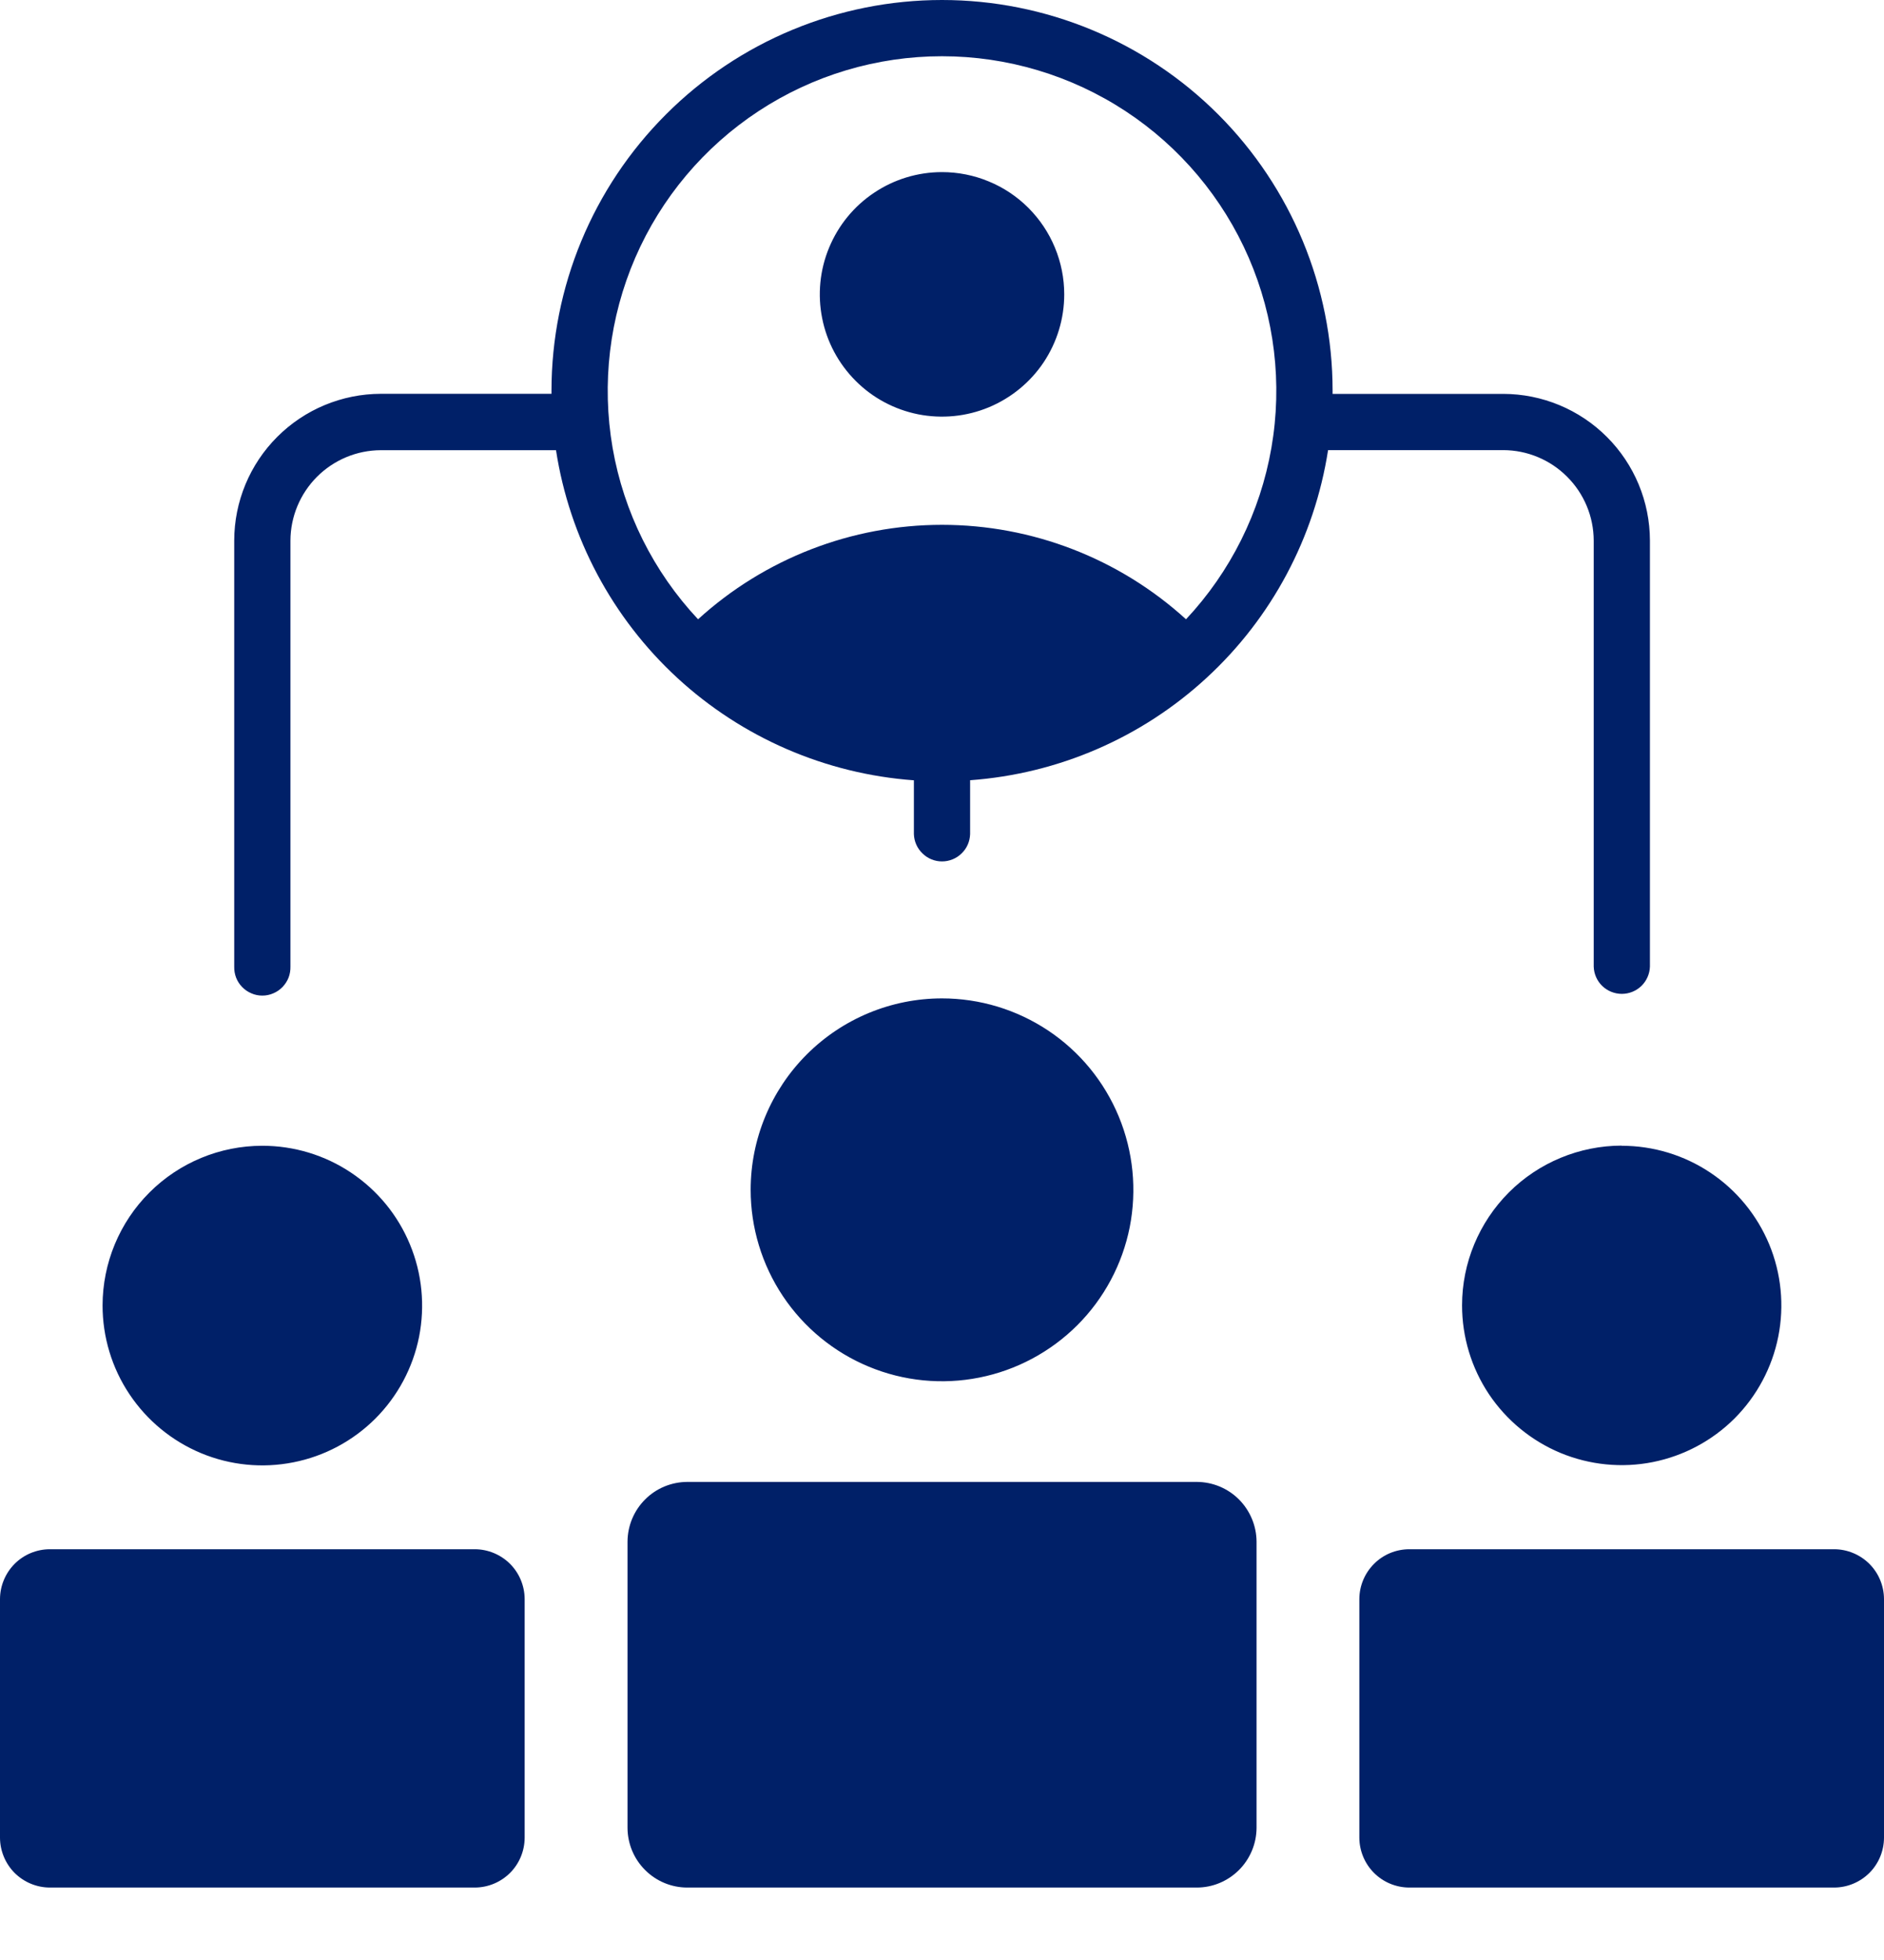 <svg width="25" height="26" viewBox="0 0 25 26" fill="none" xmlns="http://www.w3.org/2000/svg">
<path fill-rule="evenodd" clip-rule="evenodd" d="M9.12 19.658H15.881C16.091 19.659 16.292 19.742 16.441 19.891C16.589 20.04 16.673 20.241 16.674 20.451V24.247C16.673 24.457 16.589 24.658 16.441 24.806C16.292 24.955 16.091 25.039 15.881 25.039H9.12C8.91 25.039 8.708 24.955 8.56 24.806C8.411 24.658 8.328 24.457 8.327 24.247V20.451C8.328 20.241 8.411 20.04 8.56 19.891C8.708 19.742 8.91 19.659 9.12 19.658ZM12.5 0C13.874 9.21309e-05 15.193 0.546 16.165 1.518C17.136 2.49 17.683 3.808 17.683 5.182C17.683 5.197 17.683 5.211 17.683 5.225H19.948C20.464 5.226 20.958 5.431 21.323 5.796C21.688 6.161 21.893 6.655 21.894 7.171V12.822C21.891 12.919 21.85 13.011 21.781 13.079C21.711 13.146 21.618 13.184 21.521 13.184C21.424 13.184 21.331 13.146 21.261 13.079C21.191 13.011 21.151 12.919 21.148 12.822V7.17C21.147 6.853 21.02 6.548 20.795 6.324C20.571 6.099 20.266 5.972 19.949 5.971H17.623C17.443 7.13 16.876 8.195 16.013 8.99C15.151 9.786 14.044 10.265 12.873 10.35V11.065C12.87 11.162 12.83 11.254 12.76 11.321C12.691 11.389 12.597 11.427 12.5 11.427C12.403 11.427 12.31 11.389 12.241 11.321C12.171 11.254 12.13 11.162 12.127 11.065V10.351C10.957 10.266 9.85 9.787 8.987 8.992C8.124 8.196 7.557 7.132 7.378 5.972H5.053C4.735 5.973 4.431 6.1 4.206 6.325C3.982 6.55 3.855 6.854 3.854 7.171V12.822C3.855 12.872 3.847 12.922 3.829 12.969C3.811 13.015 3.783 13.057 3.749 13.093C3.714 13.129 3.672 13.158 3.626 13.177C3.58 13.197 3.531 13.207 3.481 13.207C3.431 13.207 3.381 13.197 3.336 13.177C3.29 13.158 3.248 13.129 3.213 13.093C3.178 13.057 3.151 13.015 3.133 12.969C3.115 12.922 3.107 12.872 3.108 12.822V7.17C3.109 6.654 3.314 6.16 3.679 5.795C4.044 5.43 4.538 5.225 5.054 5.224H7.318C7.318 5.21 7.318 5.195 7.318 5.181C7.319 3.807 7.865 2.489 8.837 1.518C9.808 0.546 11.126 0 12.5 0ZM12.5 2.283C12.179 2.283 11.866 2.378 11.599 2.557C11.332 2.735 11.125 2.988 11.002 3.285C10.879 3.581 10.847 3.907 10.91 4.222C10.972 4.536 11.127 4.825 11.354 5.052C11.58 5.279 11.869 5.433 12.184 5.496C12.499 5.558 12.825 5.526 13.121 5.403C13.417 5.28 13.671 5.072 13.849 4.806C14.027 4.539 14.122 4.225 14.122 3.905C14.122 3.692 14.08 3.481 13.998 3.284C13.917 3.087 13.797 2.909 13.647 2.758C13.496 2.607 13.318 2.488 13.121 2.407C12.924 2.325 12.713 2.283 12.5 2.283ZM9.263 8.215C10.148 7.409 11.303 6.962 12.5 6.962C13.698 6.962 14.852 7.409 15.738 8.215C16.329 7.584 16.723 6.794 16.871 5.941C17.019 5.089 16.914 4.212 16.57 3.418C16.226 2.625 15.658 1.949 14.935 1.474C14.211 0.999 13.365 0.746 12.5 0.746C11.635 0.746 10.789 0.999 10.066 1.474C9.343 1.949 8.774 2.625 8.43 3.418C8.086 4.212 7.982 5.089 8.129 5.941C8.277 6.794 8.671 7.584 9.263 8.215ZM21.519 15.199C21.938 15.199 22.348 15.323 22.696 15.556C23.045 15.789 23.316 16.12 23.477 16.507C23.637 16.894 23.679 17.32 23.597 17.731C23.515 18.142 23.313 18.519 23.017 18.816C22.72 19.112 22.343 19.313 21.932 19.395C21.521 19.477 21.095 19.434 20.708 19.274C20.321 19.113 19.99 18.841 19.757 18.493C19.525 18.145 19.401 17.735 19.401 17.316C19.401 16.754 19.625 16.216 20.022 15.818C20.419 15.421 20.958 15.198 21.519 15.197V15.199ZM18.699 20.551H24.34C24.515 20.552 24.682 20.622 24.806 20.745C24.93 20.869 24.999 21.037 25 21.211V24.379C24.999 24.553 24.93 24.721 24.806 24.845C24.682 24.968 24.515 25.038 24.34 25.039H18.699C18.524 25.038 18.356 24.968 18.233 24.845C18.109 24.721 18.039 24.553 18.038 24.379V21.211C18.039 21.036 18.109 20.869 18.233 20.745C18.356 20.621 18.524 20.552 18.699 20.551ZM3.481 15.199C3.901 15.199 4.311 15.323 4.659 15.556C5.008 15.789 5.28 16.12 5.44 16.508C5.601 16.895 5.642 17.322 5.561 17.733C5.479 18.144 5.277 18.522 4.98 18.819C4.683 19.115 4.305 19.317 3.894 19.398C3.483 19.48 3.056 19.438 2.669 19.277C2.282 19.116 1.951 18.844 1.718 18.495C1.485 18.147 1.361 17.736 1.361 17.317C1.362 16.755 1.585 16.216 1.983 15.819C2.38 15.422 2.919 15.199 3.481 15.199ZM0.66 20.551H6.302C6.477 20.552 6.644 20.622 6.768 20.745C6.892 20.869 6.961 21.037 6.962 21.211V24.379C6.961 24.553 6.892 24.721 6.768 24.845C6.644 24.968 6.477 25.038 6.302 25.039H0.66C0.485 25.038 0.318 24.968 0.194 24.845C0.071 24.721 0.001 24.553 0 24.379V21.211C0.001 21.036 0.071 20.869 0.194 20.745C0.318 20.621 0.485 20.552 0.66 20.551ZM12.5 13.244C13.002 13.244 13.493 13.393 13.911 13.672C14.329 13.951 14.654 14.348 14.846 14.812C15.038 15.276 15.088 15.786 14.991 16.279C14.893 16.771 14.651 17.224 14.296 17.579C13.94 17.934 13.488 18.176 12.995 18.274C12.503 18.372 11.992 18.322 11.528 18.129C11.064 17.937 10.668 17.611 10.389 17.194C10.11 16.776 9.961 16.285 9.961 15.783C9.961 15.11 10.229 14.464 10.705 13.988C11.181 13.512 11.827 13.244 12.5 13.244Z" fill="#002068"/>
</svg>
